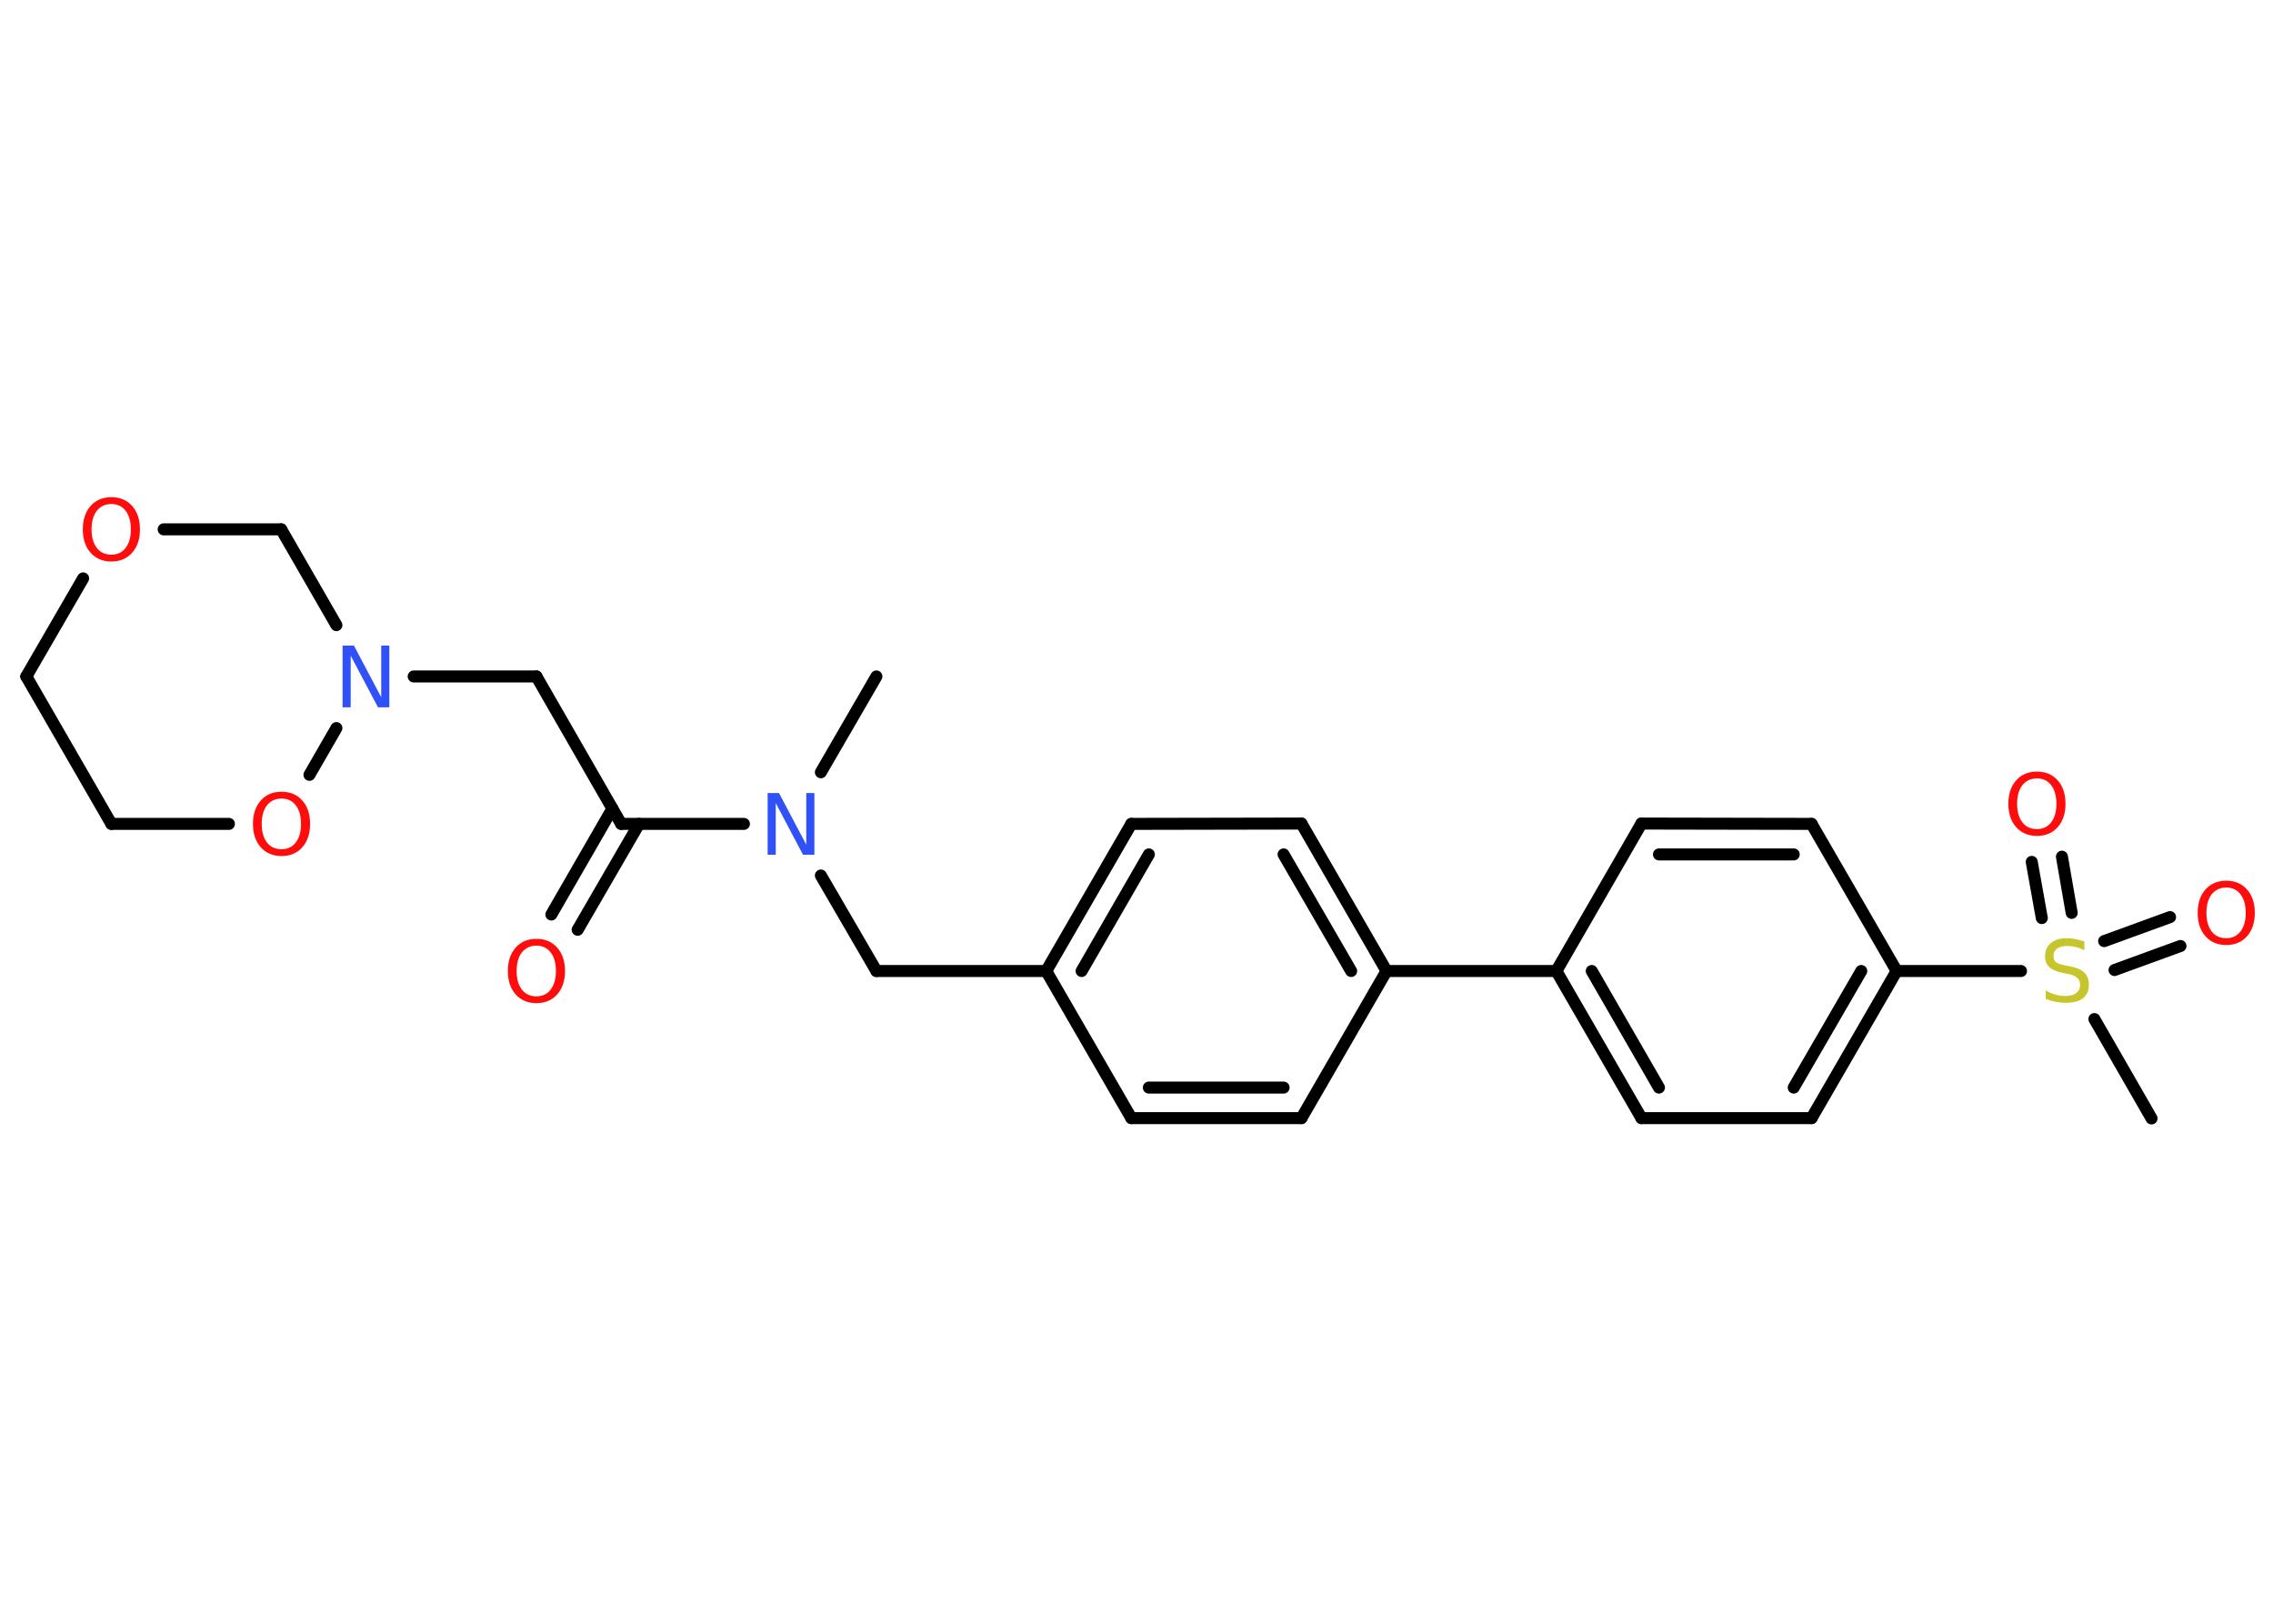 <?xml version='1.0' encoding='UTF-8'?>
<!DOCTYPE svg PUBLIC "-//W3C//DTD SVG 1.1//EN" "http://www.w3.org/Graphics/SVG/1.1/DTD/svg11.dtd">
<svg version='1.2' xmlns='http://www.w3.org/2000/svg' xmlns:xlink='http://www.w3.org/1999/xlink' width='70.0mm' height='50.0mm' viewBox='0 0 70.0 50.0'>
  <desc>Generated by the Chemistry Development Kit (http://github.com/cdk)</desc>
  <g stroke-linecap='round' stroke-linejoin='round' stroke='#000000' stroke-width='.37' fill='#FF0D0D'>
    <rect x='.0' y='.0' width='70.0' height='50.0' fill='#FFFFFF' stroke='none'/>
    <g id='mol1' class='mol'>
      <line id='mol1bnd1' class='bond' x1='26.99' y1='20.83' x2='25.28' y2='23.78'/>
      <line id='mol1bnd2' class='bond' x1='25.28' y1='26.96' x2='26.99' y2='29.9'/>
      <line id='mol1bnd3' class='bond' x1='26.99' y1='29.9' x2='32.22' y2='29.9'/>
      <g id='mol1bnd4' class='bond'>
        <line x1='34.84' y1='25.37' x2='32.22' y2='29.9'/>
        <line x1='35.38' y1='26.31' x2='33.31' y2='29.9'/>
      </g>
      <line id='mol1bnd5' class='bond' x1='34.84' y1='25.37' x2='40.08' y2='25.36'/>
      <g id='mol1bnd6' class='bond'>
        <line x1='42.7' y1='29.9' x2='40.08' y2='25.36'/>
        <line x1='41.61' y1='29.9' x2='39.53' y2='26.31'/>
      </g>
      <line id='mol1bnd7' class='bond' x1='42.7' y1='29.9' x2='47.93' y2='29.9'/>
      <g id='mol1bnd8' class='bond'>
        <line x1='47.93' y1='29.9' x2='50.55' y2='34.43'/>
        <line x1='49.02' y1='29.9' x2='51.09' y2='33.49'/>
      </g>
      <line id='mol1bnd9' class='bond' x1='50.55' y1='34.43' x2='55.79' y2='34.43'/>
      <g id='mol1bnd10' class='bond'>
        <line x1='55.79' y1='34.43' x2='58.41' y2='29.9'/>
        <line x1='55.24' y1='33.49' x2='57.32' y2='29.9'/>
      </g>
      <line id='mol1bnd11' class='bond' x1='58.41' y1='29.9' x2='62.24' y2='29.9'/>
      <line id='mol1bnd12' class='bond' x1='64.5' y1='31.38' x2='66.26' y2='34.44'/>
      <g id='mol1bnd13' class='bond'>
        <line x1='64.8' y1='28.98' x2='66.83' y2='28.24'/>
        <line x1='65.12' y1='29.87' x2='67.15' y2='29.13'/>
      </g>
      <g id='mol1bnd14' class='bond'>
        <line x1='62.88' y1='28.27' x2='62.57' y2='26.54'/>
        <line x1='63.8' y1='28.11' x2='63.5' y2='26.38'/>
      </g>
      <line id='mol1bnd15' class='bond' x1='58.41' y1='29.9' x2='55.79' y2='25.37'/>
      <g id='mol1bnd16' class='bond'>
        <line x1='55.79' y1='25.37' x2='50.55' y2='25.36'/>
        <line x1='55.24' y1='26.31' x2='51.09' y2='26.31'/>
      </g>
      <line id='mol1bnd17' class='bond' x1='47.93' y1='29.9' x2='50.55' y2='25.36'/>
      <line id='mol1bnd18' class='bond' x1='42.7' y1='29.9' x2='40.08' y2='34.43'/>
      <g id='mol1bnd19' class='bond'>
        <line x1='34.84' y1='34.43' x2='40.08' y2='34.43'/>
        <line x1='35.38' y1='33.49' x2='39.53' y2='33.49'/>
      </g>
      <line id='mol1bnd20' class='bond' x1='32.22' y1='29.9' x2='34.84' y2='34.43'/>
      <line id='mol1bnd21' class='bond' x1='22.91' y1='25.37' x2='19.13' y2='25.37'/>
      <g id='mol1bnd22' class='bond'>
        <line x1='19.68' y1='25.37' x2='17.79' y2='28.63'/>
        <line x1='18.86' y1='24.9' x2='16.98' y2='28.16'/>
      </g>
      <line id='mol1bnd23' class='bond' x1='19.13' y1='25.37' x2='16.52' y2='20.83'/>
      <line id='mol1bnd24' class='bond' x1='16.52' y1='20.83' x2='12.74' y2='20.83'/>
      <line id='mol1bnd25' class='bond' x1='10.36' y1='19.25' x2='8.66' y2='16.3'/>
      <line id='mol1bnd26' class='bond' x1='8.66' y1='16.3' x2='5.04' y2='16.3'/>
      <line id='mol1bnd27' class='bond' x1='2.56' y1='17.81' x2='.81' y2='20.83'/>
      <line id='mol1bnd28' class='bond' x1='.81' y1='20.83' x2='3.43' y2='25.37'/>
      <line id='mol1bnd29' class='bond' x1='3.43' y1='25.37' x2='7.05' y2='25.37'/>
      <line id='mol1bnd30' class='bond' x1='10.36' y1='22.42' x2='9.53' y2='23.86'/>
      <path id='mol1atm2' class='atom' d='M23.65 24.42h.34l.84 1.59v-1.59h.25v1.9h-.35l-.84 -1.59v1.59h-.25v-1.9z' stroke='none' fill='#3050F8'/>
      <path id='mol1atm12' class='atom' d='M64.19 29.01v.25q-.14 -.07 -.27 -.1q-.13 -.03 -.25 -.03q-.21 .0 -.32 .08q-.11 .08 -.11 .23q.0 .13 .08 .19q.08 .06 .29 .1l.16 .03q.29 .06 .42 .19q.14 .14 .14 .37q.0 .28 -.18 .42q-.18 .14 -.55 .14q-.13 .0 -.29 -.03q-.15 -.03 -.31 -.09v-.26q.16 .09 .31 .13q.15 .04 .29 .04q.22 .0 .34 -.09q.12 -.09 .12 -.25q.0 -.14 -.09 -.22q-.09 -.08 -.28 -.12l-.16 -.03q-.29 -.06 -.42 -.18q-.13 -.12 -.13 -.34q.0 -.25 .18 -.4q.18 -.15 .49 -.15q.13 .0 .27 .03q.14 .03 .28 .07z' stroke='none' fill='#C6C62C'/>
      <path id='mol1atm14' class='atom' d='M68.56 27.33q-.28 .0 -.45 .21q-.16 .21 -.16 .57q.0 .36 .16 .57q.16 .21 .45 .21q.28 .0 .44 -.21q.16 -.21 .16 -.57q.0 -.36 -.16 -.57q-.16 -.21 -.44 -.21zM68.56 27.12q.4 .0 .64 .27q.24 .27 .24 .72q.0 .45 -.24 .72q-.24 .27 -.64 .27q-.4 .0 -.64 -.27q-.24 -.27 -.24 -.72q.0 -.45 .24 -.72q.24 -.27 .64 -.27z' stroke='none'/>
      <path id='mol1atm15' class='atom' d='M62.73 23.97q-.28 .0 -.45 .21q-.16 .21 -.16 .57q.0 .36 .16 .57q.16 .21 .45 .21q.28 .0 .44 -.21q.16 -.21 .16 -.57q.0 -.36 -.16 -.57q-.16 -.21 -.44 -.21zM62.73 23.76q.4 .0 .64 .27q.24 .27 .24 .72q.0 .45 -.24 .72q-.24 .27 -.64 .27q-.4 .0 -.64 -.27q-.24 -.27 -.24 -.72q.0 -.45 .24 -.72q.24 -.27 .64 -.27z' stroke='none'/>
      <path id='mol1atm21' class='atom' d='M16.52 29.12q-.28 .0 -.45 .21q-.16 .21 -.16 .57q.0 .36 .16 .57q.16 .21 .45 .21q.28 .0 .44 -.21q.16 -.21 .16 -.57q.0 -.36 -.16 -.57q-.16 -.21 -.44 -.21zM16.52 28.91q.4 .0 .64 .27q.24 .27 .24 .72q.0 .45 -.24 .72q-.24 .27 -.64 .27q-.4 .0 -.64 -.27q-.24 -.27 -.24 -.72q.0 -.45 .24 -.72q.24 -.27 .64 -.27z' stroke='none'/>
      <path id='mol1atm23' class='atom' d='M10.56 19.88h.34l.84 1.59v-1.59h.25v1.9h-.35l-.84 -1.59v1.59h-.25v-1.9z' stroke='none' fill='#3050F8'/>
      <path id='mol1atm25' class='atom' d='M3.43 15.52q-.28 .0 -.45 .21q-.16 .21 -.16 .57q.0 .36 .16 .57q.16 .21 .45 .21q.28 .0 .44 -.21q.16 -.21 .16 -.57q.0 -.36 -.16 -.57q-.16 -.21 -.44 -.21zM3.43 15.31q.4 .0 .64 .27q.24 .27 .24 .72q.0 .45 -.24 .72q-.24 .27 -.64 .27q-.4 .0 -.64 -.27q-.24 -.27 -.24 -.72q.0 -.45 .24 -.72q.24 -.27 .64 -.27z' stroke='none'/>
      <path id='mol1atm28' class='atom' d='M8.67 24.59q-.28 .0 -.45 .21q-.16 .21 -.16 .57q.0 .36 .16 .57q.16 .21 .45 .21q.28 .0 .44 -.21q.16 -.21 .16 -.57q.0 -.36 -.16 -.57q-.16 -.21 -.44 -.21zM8.67 24.38q.4 .0 .64 .27q.24 .27 .24 .72q.0 .45 -.24 .72q-.24 .27 -.64 .27q-.4 .0 -.64 -.27q-.24 -.27 -.24 -.72q.0 -.45 .24 -.72q.24 -.27 .64 -.27z' stroke='none'/>
    </g>
  </g>
</svg>

